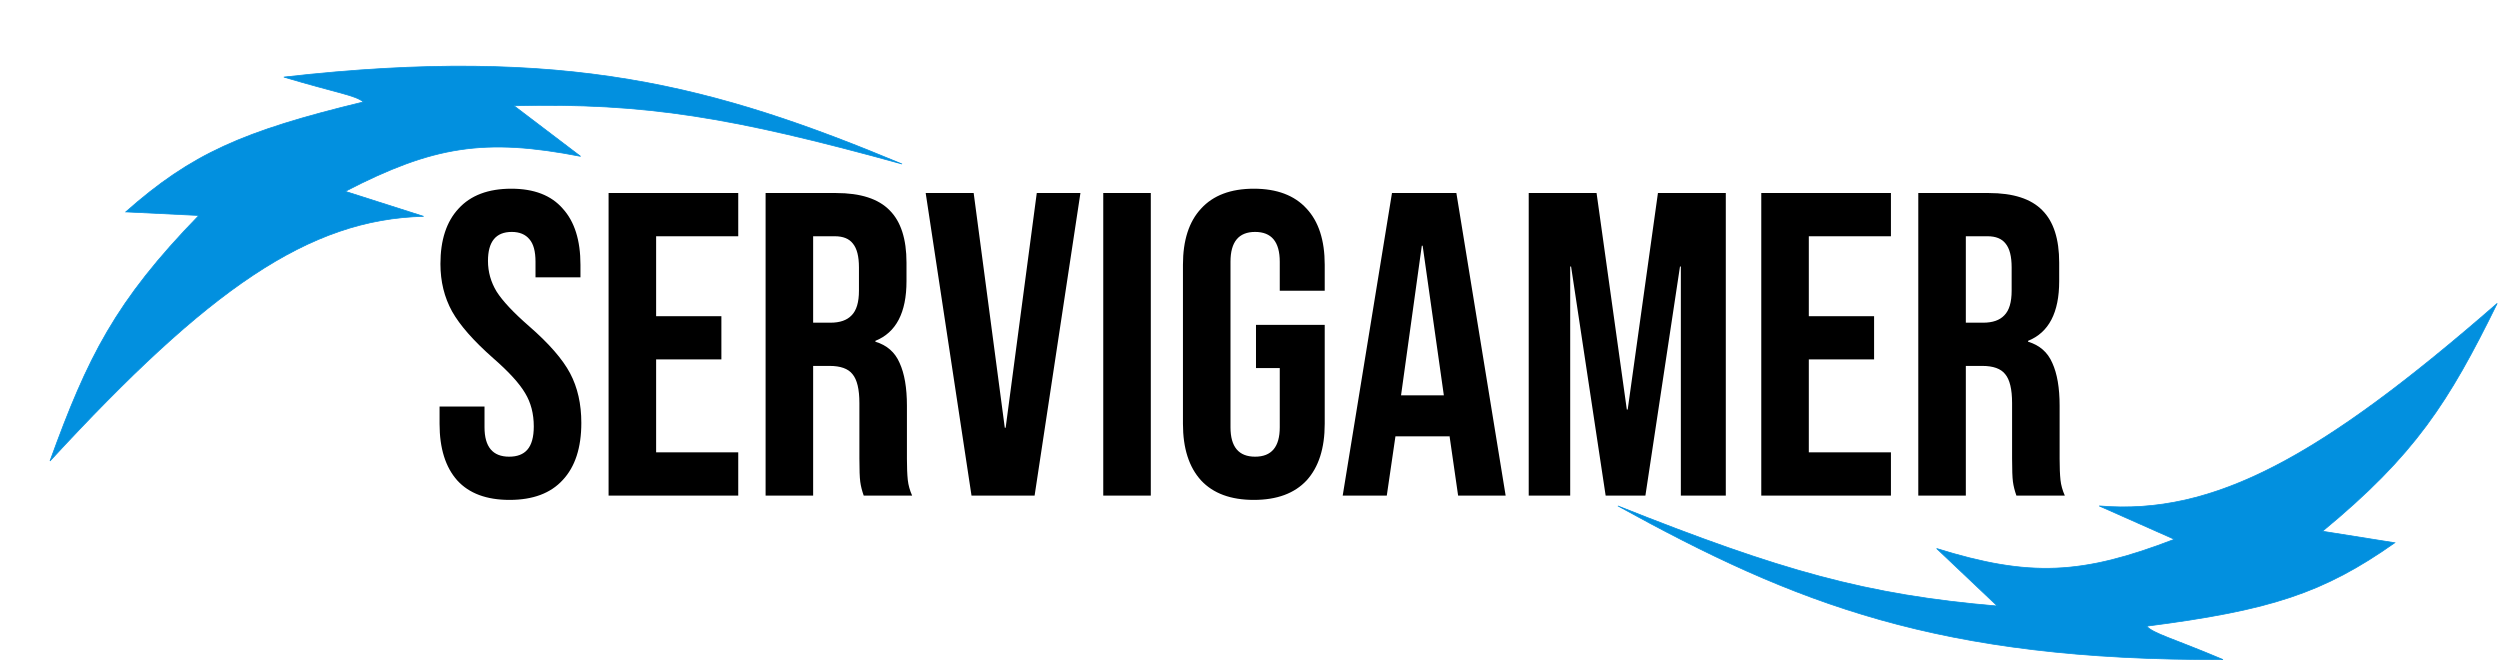<svg width="222" height="59" viewBox="0 0 222 59" fill="none" xmlns="http://www.w3.org/2000/svg">
<path d="M45.251 44.391C43.204 44.391 41.656 43.815 40.607 42.664C39.558 41.487 39.033 39.811 39.033 37.636V36.101H43.025V37.943C43.025 39.683 43.754 40.553 45.212 40.553C45.929 40.553 46.466 40.348 46.824 39.939C47.208 39.504 47.4 38.813 47.4 37.866C47.4 36.74 47.144 35.755 46.632 34.911C46.121 34.041 45.174 33.005 43.792 31.802C42.052 30.267 40.837 28.885 40.146 27.657C39.455 26.403 39.11 24.996 39.11 23.435C39.11 21.311 39.647 19.674 40.722 18.523C41.796 17.346 43.357 16.757 45.404 16.757C47.425 16.757 48.948 17.346 49.971 18.523C51.02 19.674 51.545 21.337 51.545 23.512V24.625H47.553V23.243C47.553 22.322 47.374 21.657 47.016 21.248C46.658 20.813 46.133 20.595 45.443 20.595C44.035 20.595 43.332 21.452 43.332 23.167C43.332 24.139 43.587 25.047 44.099 25.892C44.637 26.736 45.596 27.759 46.978 28.962C48.743 30.497 49.959 31.892 50.624 33.145C51.289 34.399 51.622 35.87 51.622 37.559C51.622 39.76 51.072 41.448 49.971 42.625C48.897 43.802 47.323 44.391 45.251 44.391ZM54.042 17.141H65.556V20.979H58.264V28.079H64.059V31.917H58.264V40.169H65.556V44.007H54.042V17.141ZM67.985 17.141H74.241C76.416 17.141 78.002 17.653 79 18.676C79.998 19.674 80.497 21.222 80.497 23.32V24.97C80.497 27.759 79.576 29.525 77.734 30.267V30.344C78.757 30.651 79.474 31.277 79.883 32.224C80.318 33.171 80.535 34.438 80.535 36.024V40.745C80.535 41.512 80.561 42.139 80.612 42.625C80.663 43.086 80.791 43.546 80.996 44.007H76.697C76.544 43.572 76.441 43.163 76.39 42.779C76.339 42.395 76.314 41.704 76.314 40.706V35.794C76.314 34.565 76.109 33.708 75.699 33.222C75.316 32.736 74.638 32.493 73.665 32.493H72.207V44.007H67.985V17.141ZM73.742 28.655C74.586 28.655 75.213 28.437 75.623 28.002C76.058 27.567 76.275 26.838 76.275 25.815V23.742C76.275 22.77 76.096 22.066 75.738 21.631C75.405 21.196 74.868 20.979 74.126 20.979H72.207V28.655H73.742ZM82.201 17.141H86.462L89.225 37.981H89.302L92.065 17.141H95.942L91.873 44.007H86.27L82.201 17.141ZM97.969 17.141H102.191V44.007H97.969V17.141ZM111.34 44.391C109.293 44.391 107.733 43.815 106.658 42.664C105.583 41.487 105.046 39.811 105.046 37.636V23.512C105.046 21.337 105.583 19.674 106.658 18.523C107.733 17.346 109.293 16.757 111.34 16.757C113.387 16.757 114.948 17.346 116.023 18.523C117.097 19.674 117.635 21.337 117.635 23.512V25.815H113.643V23.243C113.643 21.478 112.914 20.595 111.455 20.595C109.997 20.595 109.268 21.478 109.268 23.243V37.943C109.268 39.683 109.997 40.553 111.455 40.553C112.914 40.553 113.643 39.683 113.643 37.943V32.685H111.532V28.847H117.635V37.636C117.635 39.811 117.097 41.487 116.023 42.664C114.948 43.815 113.387 44.391 111.34 44.391ZM123.608 17.141H129.326L133.701 44.007H129.48L128.712 38.672V38.749H123.915L123.147 44.007H119.232L123.608 17.141ZM128.213 35.103L126.332 21.823H126.256L124.413 35.103H128.213ZM135.75 17.141H141.775L144.462 36.369H144.539L147.225 17.141H153.251V44.007H149.259V23.666H149.183L146.112 44.007H142.581L139.511 23.666H139.434V44.007H135.75V17.141ZM156.401 17.141H167.915V20.979H160.623V28.079H166.419V31.917H160.623V40.169H167.915V44.007H156.401V17.141ZM170.344 17.141H176.6C178.775 17.141 180.361 17.653 181.359 18.676C182.357 19.674 182.856 21.222 182.856 23.32V24.97C182.856 27.759 181.935 29.525 180.093 30.267V30.344C181.116 30.651 181.832 31.277 182.242 32.224C182.677 33.171 182.894 34.438 182.894 36.024V40.745C182.894 41.512 182.92 42.139 182.971 42.625C183.022 43.086 183.15 43.546 183.355 44.007H179.056C178.903 43.572 178.8 43.163 178.749 42.779C178.698 42.395 178.673 41.704 178.673 40.706V35.794C178.673 34.565 178.468 33.708 178.058 33.222C177.675 32.736 176.997 32.493 176.024 32.493H174.566V44.007H170.344V17.141ZM176.101 28.655C176.945 28.655 177.572 28.437 177.982 28.002C178.417 27.567 178.634 26.838 178.634 25.815V23.742C178.634 22.77 178.455 22.066 178.097 21.631C177.764 21.196 177.227 20.979 176.485 20.979H174.566V28.655H176.101Z" fill="black"/>
<path d="M177.367 53.817C165.72 52.823 158.217 50.71 143.668 44.926C159.384 53.59 172.163 58.669 197.401 58.569C192.854 56.649 191.242 56.277 190.62 55.605C201.583 54.189 206.289 52.686 212.658 48.196L206.237 47.174C214.463 40.386 217.428 35.734 221.751 26.94C206.105 40.58 196.592 45.795 186.408 44.926L193.086 47.889C184.887 51.048 180.265 51.287 171.973 48.707L177.367 53.817Z" fill="#0290DF" stroke="#0290DF" stroke-width="0.066"/>
<path d="M45.638 9.39C57.323 9.111 65.012 10.396 80.104 14.563C63.538 7.66 50.283 4.001 25.205 6.845C29.935 8.259 31.577 8.453 32.268 9.054C21.525 11.654 17.01 13.66 11.167 18.816L17.661 19.133C10.223 26.776 7.781 31.723 4.44 40.935C18.51 25.674 27.4 19.456 37.617 19.212L30.656 16.992C38.464 12.96 43.032 12.22 51.556 13.883L45.638 9.39Z" fill="#0290DF" stroke="#0290DF" stroke-width="0.066"/>
</svg>
